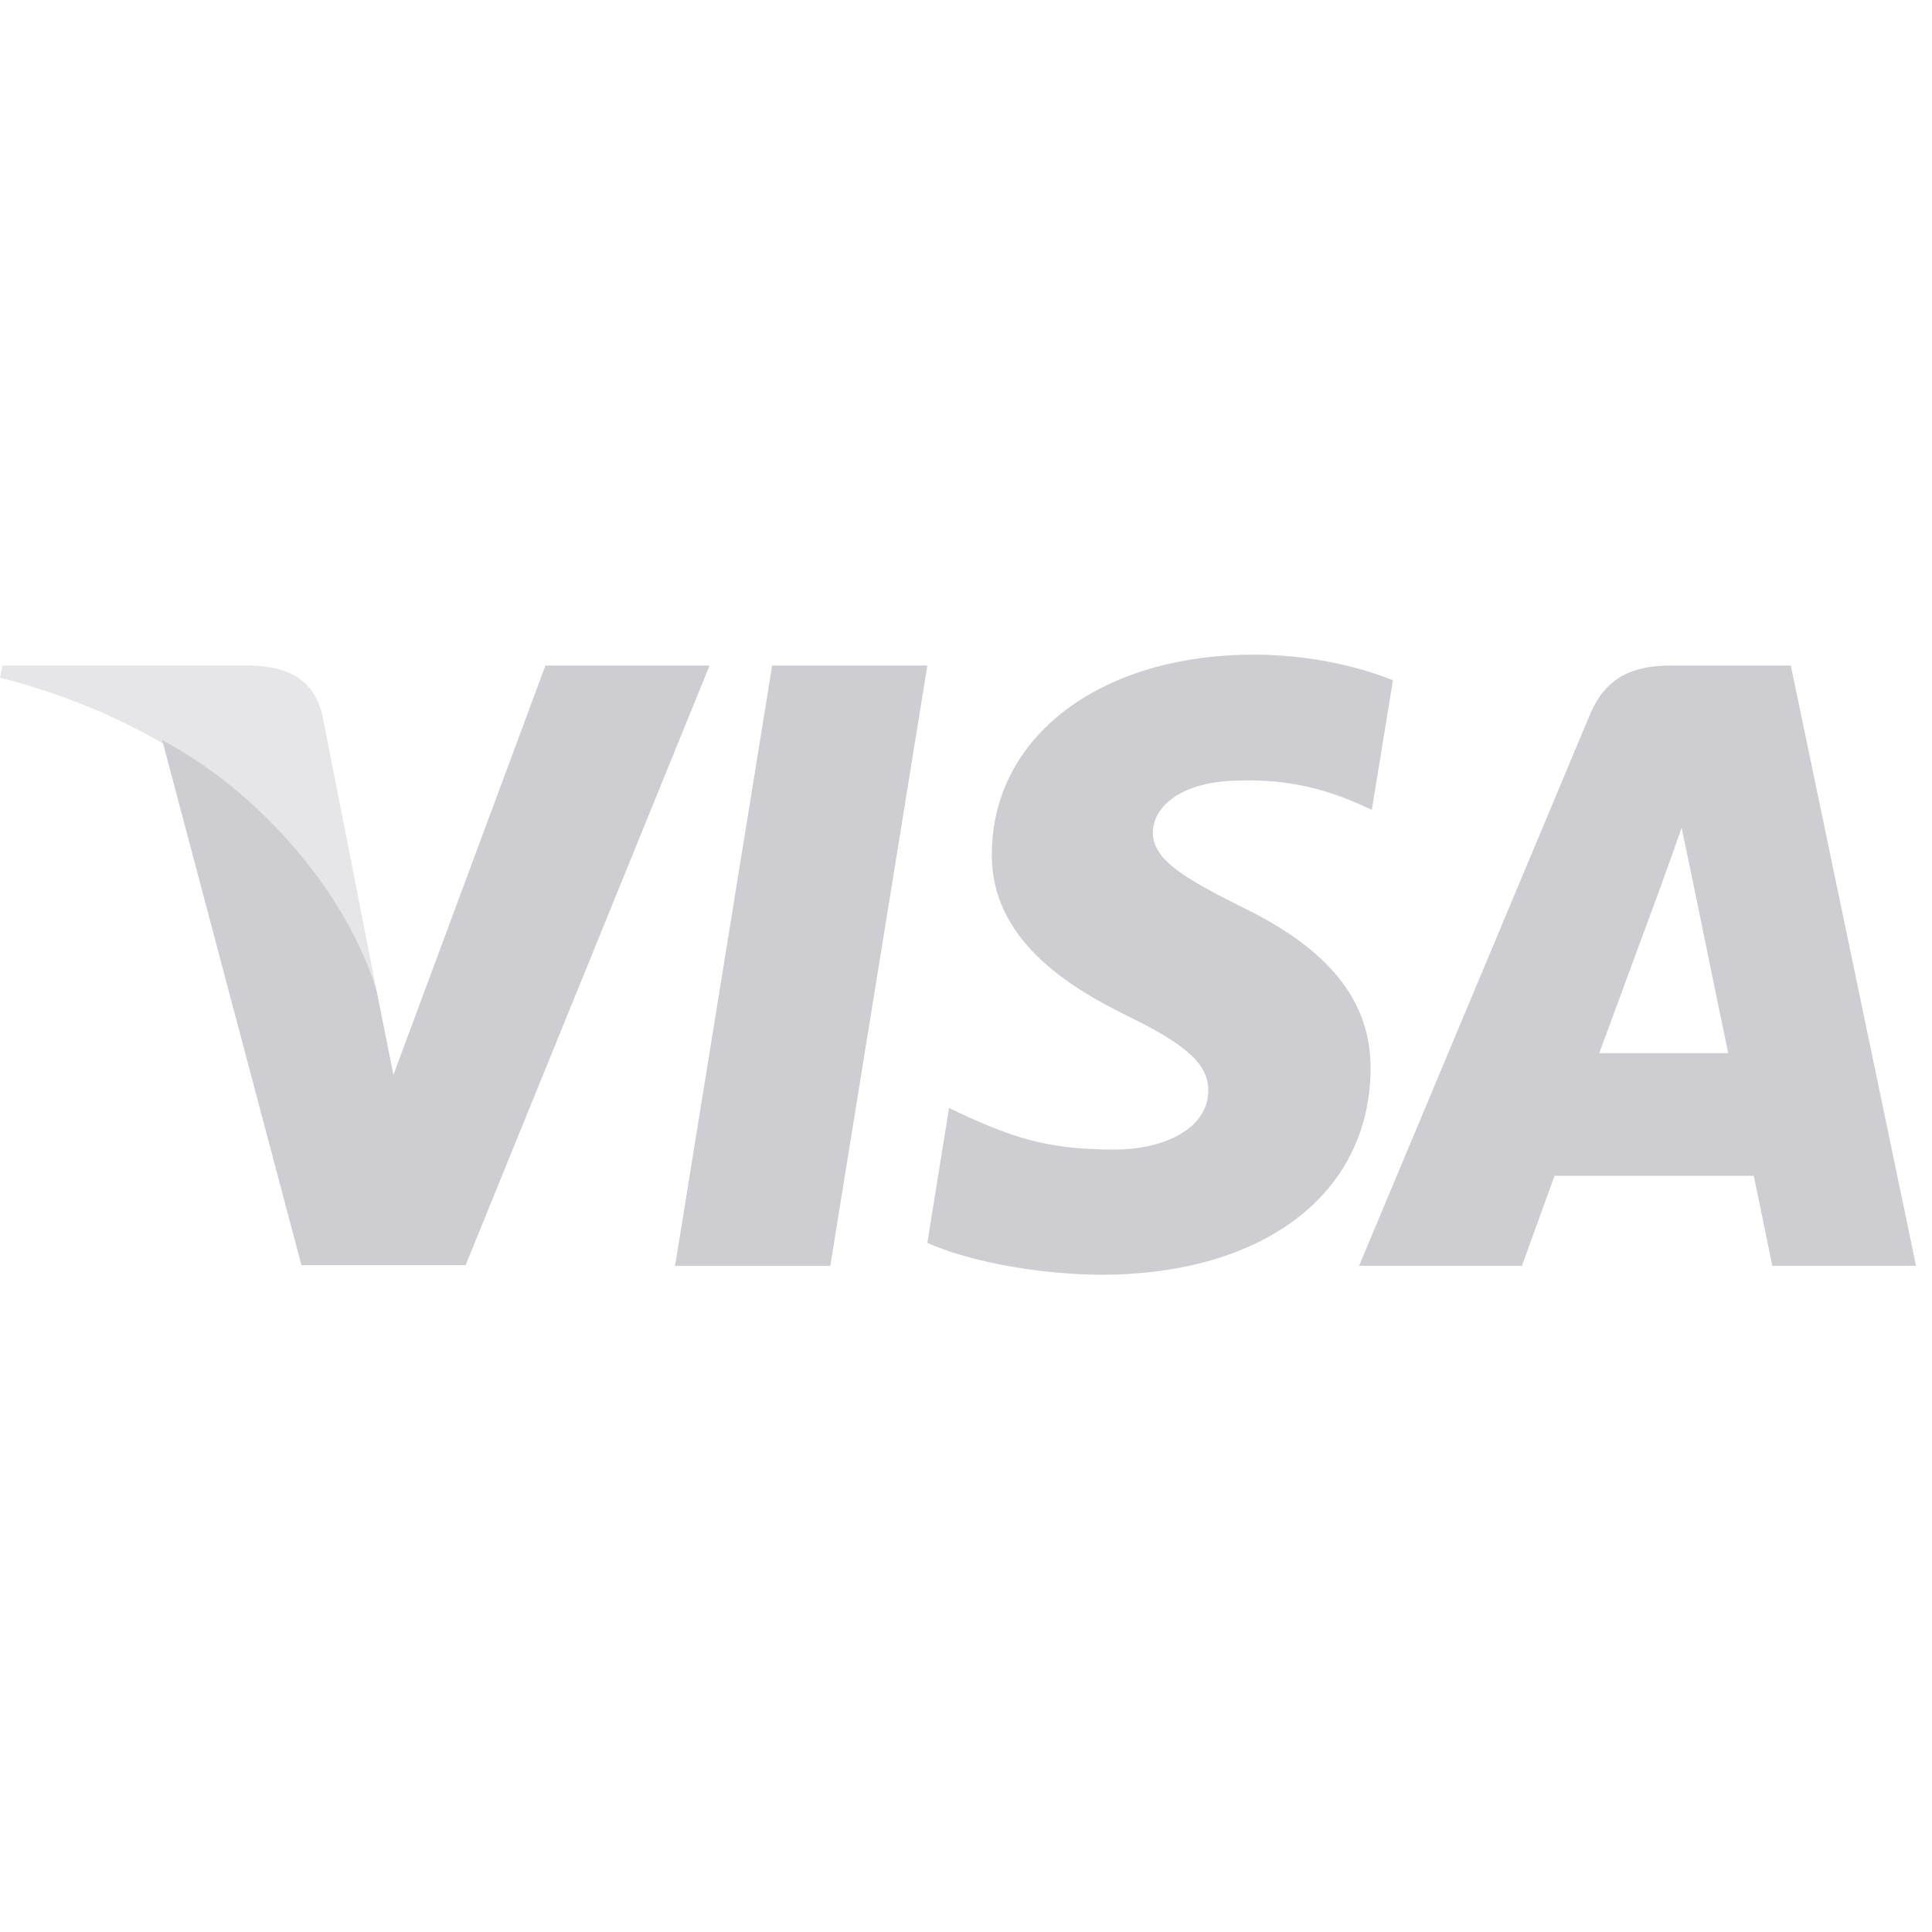 <svg width="120" height="120" viewBox="0 0 120 120" fill="none" xmlns="http://www.w3.org/2000/svg">
<g opacity="0.25">
<g clip-path="url(#clip0)">
<path d="M51.57 78.623H41.93L47.96 41.338H57.599L51.57 78.623Z" fill="#38374A"/>
<path d="M86.517 42.25C84.616 41.495 81.6 40.663 77.871 40.663C68.35 40.663 61.646 45.739 61.605 52.998C61.526 58.353 66.405 61.327 70.054 63.112C73.784 64.937 75.052 66.128 75.052 67.754C75.014 70.252 72.038 71.403 69.263 71.403C65.413 71.403 63.351 70.81 60.217 69.42L58.948 68.824L57.599 77.194C59.86 78.224 64.025 79.138 68.35 79.178C78.466 79.178 85.052 74.18 85.129 66.445C85.168 62.201 82.592 58.949 77.037 56.291C73.665 54.585 71.6 53.435 71.6 51.69C71.64 50.103 73.347 48.477 77.153 48.477C80.287 48.398 82.59 49.151 84.335 49.905L85.207 50.301L86.517 42.25Z" fill="#38374A"/>
<path d="M99.331 65.414C100.124 63.272 103.179 54.982 103.179 54.982C103.139 55.062 103.972 52.801 104.448 51.413L105.122 54.625C105.122 54.625 106.947 63.55 107.344 65.414C105.837 65.414 101.235 65.414 99.331 65.414ZM111.23 41.338H103.774C101.474 41.338 99.727 42.012 98.735 44.432L84.415 78.622H94.531C94.531 78.622 96.196 74.02 96.554 73.029C97.663 73.029 107.504 73.029 108.931 73.029C109.208 74.338 110.082 78.622 110.082 78.622H119.008L111.23 41.338Z" fill="#38374A"/>
<path d="M33.878 41.338L24.436 66.763L23.405 61.606C21.659 55.657 16.185 49.192 10.076 45.978L18.724 78.583H28.919L44.072 41.338H33.878Z" fill="#38374A"/>
<path opacity="0.5" d="M15.669 41.338H0.159L0 42.092C12.099 45.186 20.112 52.644 23.405 61.608L20.033 44.472C19.478 42.091 17.772 41.417 15.669 41.338Z" fill="#38374A"/>
</g>
</g>
<defs>
<clipPath id="clip0">
<rect width="119.008" height="120" fill="white"/>
</clipPath>
</defs>
</svg>
